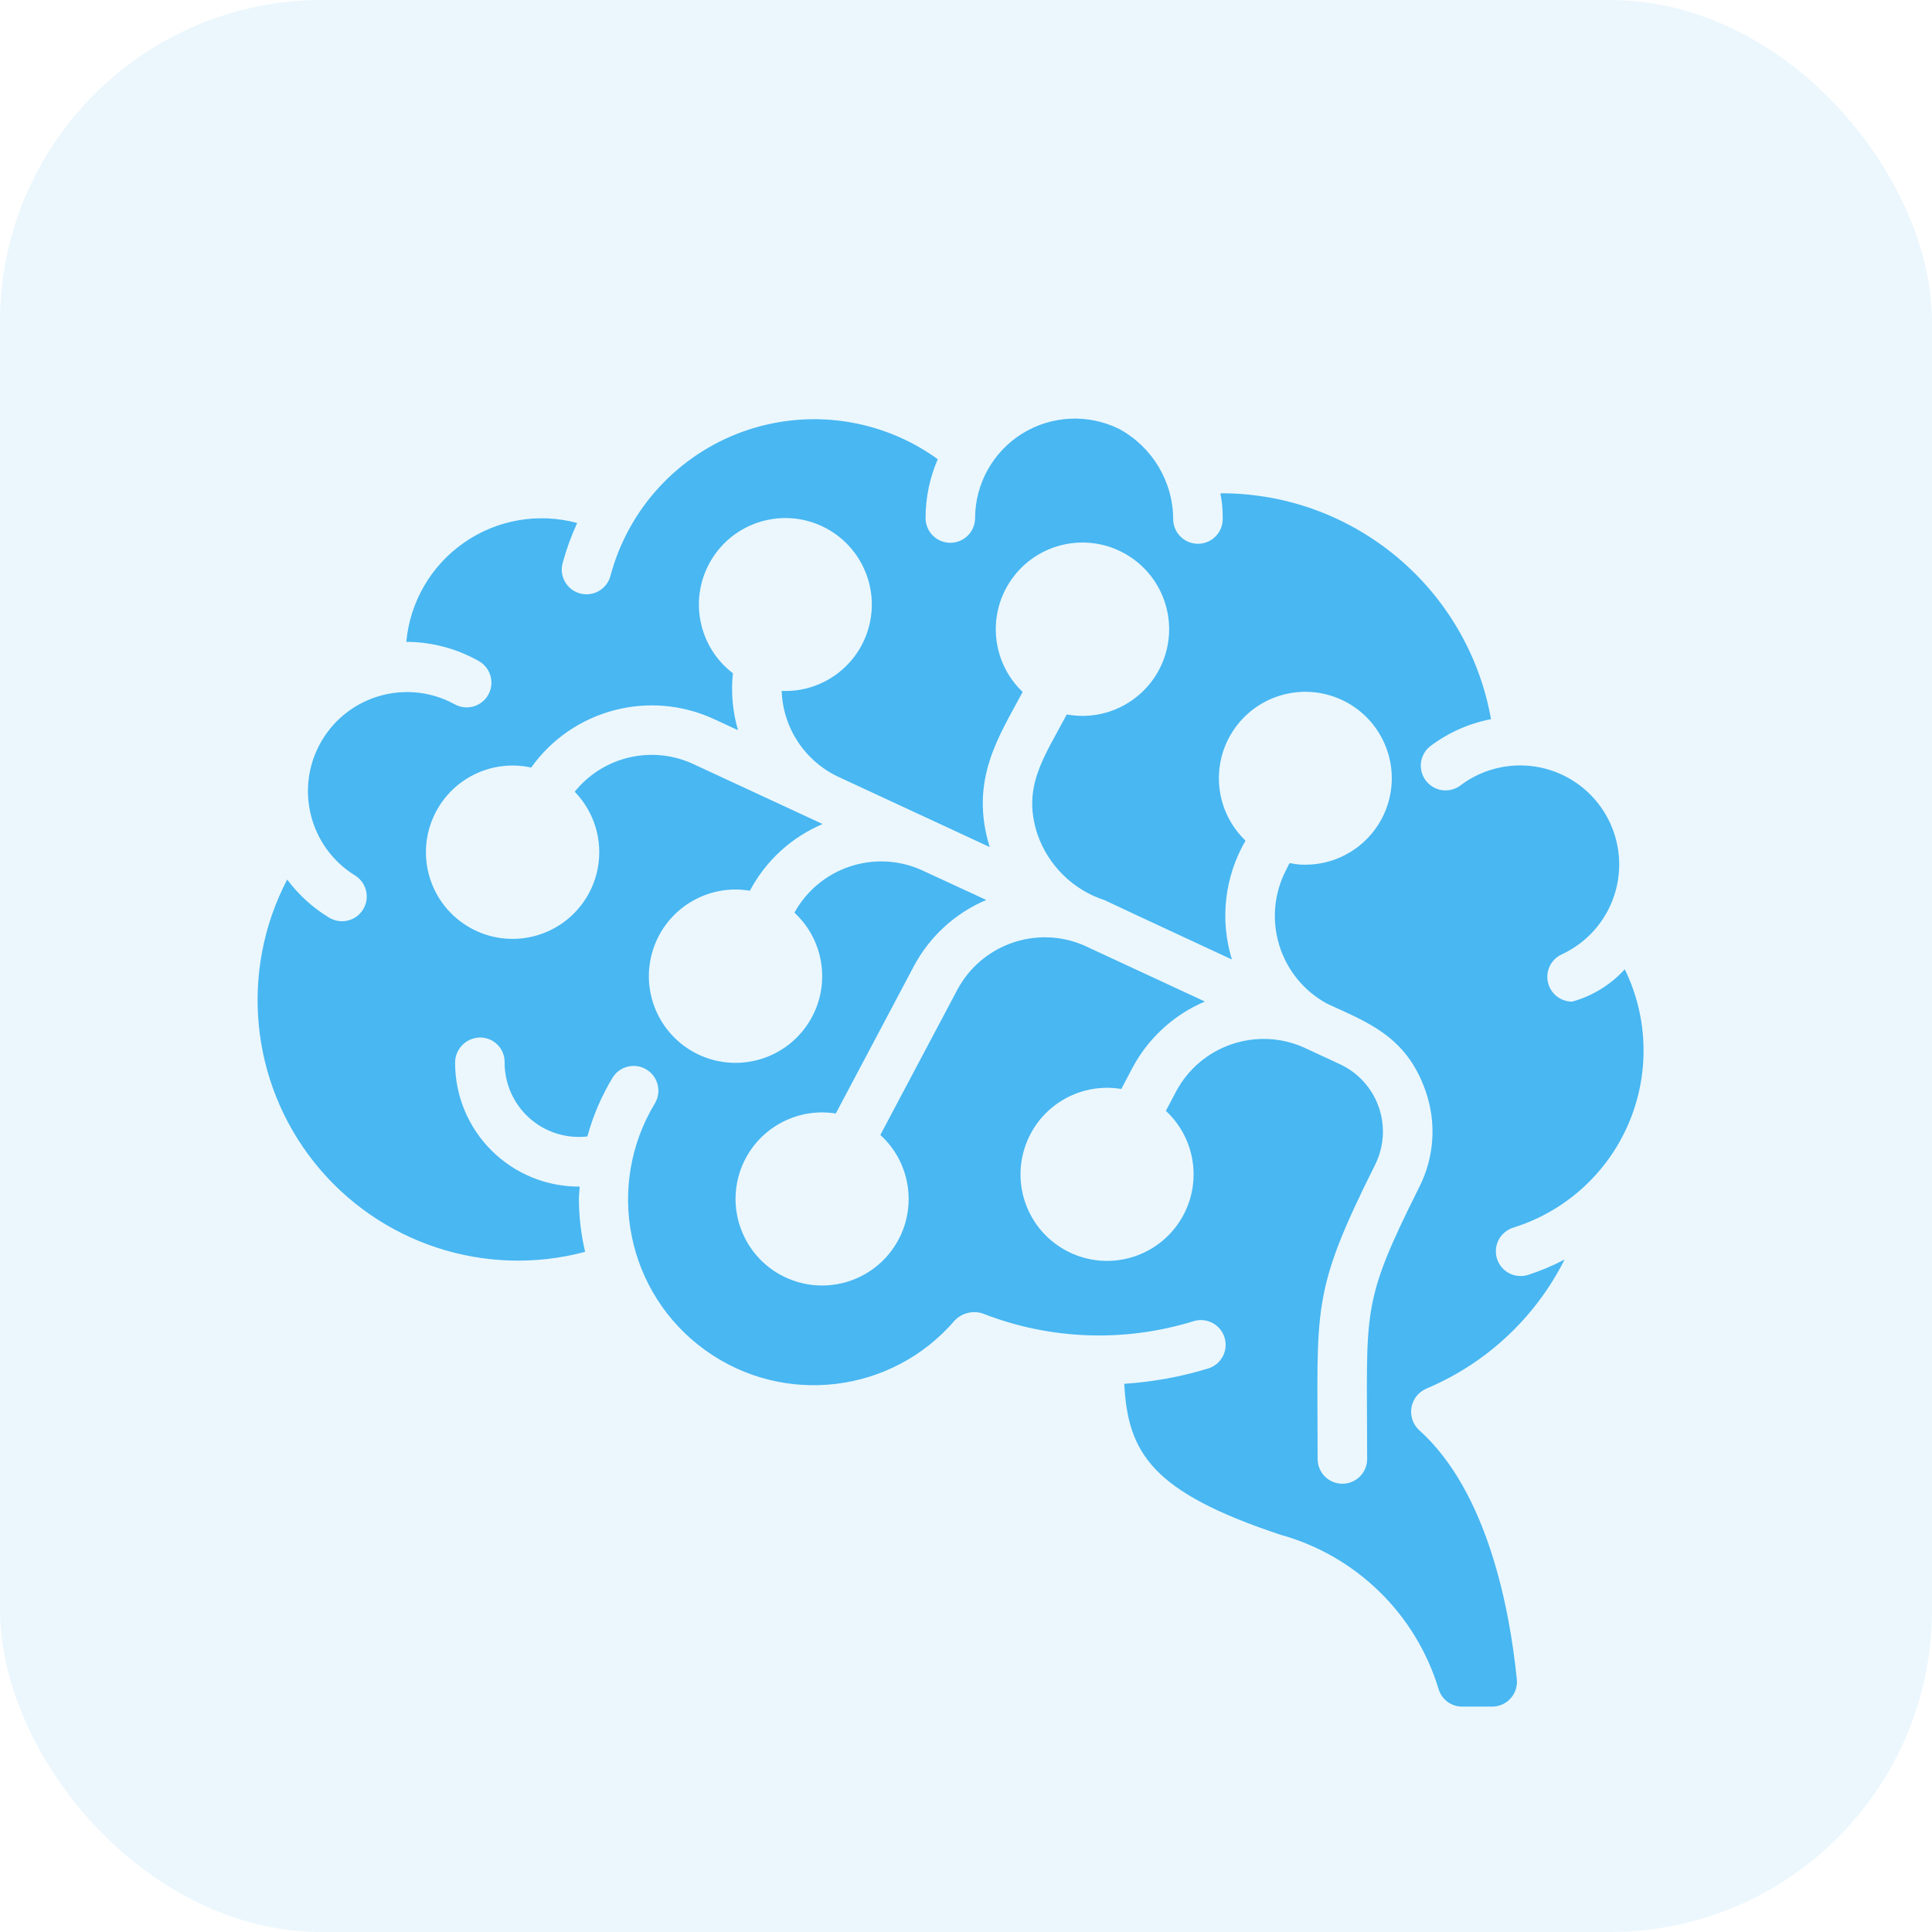 <svg width="60" height="60" viewBox="0 0 60 60" fill="none" xmlns="http://www.w3.org/2000/svg">
    <rect width="60" height="60" rx="10" fill="#3AABE8" fill-opacity="0.1"/>
    <path d="M50.459 30.102C50.019 30.585 49.452 30.933 48.823 31.107C48.462 31.107 48.15 30.856 48.072 30.504C47.993 30.152 48.17 29.793 48.497 29.641C49.567 29.148 50.261 28.087 50.285 26.909C50.308 25.731 49.657 24.643 48.607 24.107C47.558 23.572 46.295 23.683 45.355 24.393C45.015 24.648 44.533 24.579 44.278 24.239C44.023 23.899 44.092 23.418 44.432 23.163C44.986 22.748 45.626 22.465 46.305 22.334C45.584 18.292 42.079 15.341 37.972 15.319C37.819 15.319 37.972 15.307 37.972 16.088C37.989 16.513 37.658 16.87 37.233 16.887C36.808 16.903 36.451 16.572 36.434 16.147C36.438 14.966 35.791 13.88 34.752 13.319C33.793 12.847 32.658 12.902 31.749 13.464C30.841 14.027 30.286 15.019 30.282 16.088C30.282 16.513 29.938 16.857 29.513 16.857C29.088 16.857 28.744 16.513 28.744 16.088C28.744 15.46 28.873 14.838 29.123 14.261C27.377 12.998 25.12 12.675 23.089 13.398C21.058 14.122 19.514 15.799 18.959 17.882C18.852 18.293 18.432 18.539 18.02 18.432C17.609 18.324 17.363 17.904 17.471 17.493C17.587 17.064 17.739 16.645 17.924 16.242C16.721 15.916 15.435 16.14 14.412 16.852C13.388 17.563 12.732 18.691 12.618 19.933C13.409 19.935 14.186 20.142 14.874 20.532C15.113 20.668 15.261 20.921 15.262 21.196C15.264 21.471 15.119 21.725 14.882 21.864C14.644 22.003 14.351 22.004 14.112 21.868C12.651 21.072 10.82 21.582 9.982 23.021C9.144 24.46 9.603 26.304 11.017 27.182C11.253 27.324 11.395 27.58 11.39 27.855C11.386 28.129 11.235 28.381 10.995 28.514C10.755 28.647 10.461 28.642 10.226 28.501C9.718 28.194 9.274 27.791 8.919 27.315C7.434 30.158 7.769 33.61 9.773 36.115C11.777 38.619 15.072 39.703 18.171 38.877C18.045 38.339 17.98 37.788 17.978 37.235C17.978 37.105 17.997 36.978 18.004 36.851C16.98 36.858 15.995 36.456 15.269 35.734C14.542 35.012 14.133 34.03 14.133 33.006C14.132 32.578 14.475 32.229 14.902 32.221C15.104 32.218 15.3 32.296 15.444 32.437C15.589 32.579 15.671 32.773 15.671 32.975C15.664 33.637 15.941 34.271 16.433 34.715C16.924 35.158 17.583 35.369 18.241 35.294C18.416 34.655 18.678 34.044 19.019 33.476C19.238 33.112 19.71 32.994 20.074 33.213C20.438 33.432 20.556 33.905 20.337 34.269C18.785 36.837 19.462 40.167 21.894 41.925C24.326 43.684 27.701 43.283 29.653 41.004C29.877 40.775 30.21 40.693 30.515 40.79C32.609 41.611 34.92 41.695 37.069 41.03C37.475 40.905 37.905 41.133 38.03 41.539C38.154 41.945 37.926 42.375 37.52 42.5C36.673 42.759 35.799 42.918 34.915 42.975C35.026 45.137 35.788 46.337 39.753 47.659C42.111 48.307 43.971 50.121 44.679 52.462C44.778 52.785 45.077 53.004 45.415 53H46.337C46.556 53.001 46.764 52.91 46.91 52.748C47.057 52.587 47.128 52.371 47.106 52.154C46.891 50.015 46.211 46.328 44.07 44.412C43.879 44.233 43.79 43.969 43.834 43.71C43.879 43.451 44.051 43.233 44.291 43.127C46.156 42.345 47.681 40.923 48.59 39.116C48.226 39.307 47.846 39.467 47.455 39.594C47.193 39.676 46.906 39.613 46.704 39.427C46.501 39.241 46.413 38.961 46.473 38.693C46.533 38.424 46.731 38.208 46.993 38.126C48.598 37.627 49.904 36.453 50.57 34.91C51.236 33.368 51.196 31.612 50.459 30.102ZM44.08 36.859C42.235 40.551 42.458 40.62 42.458 45.31C42.458 45.735 42.114 46.079 41.689 46.079C41.264 46.079 40.92 45.735 40.92 45.31C40.92 40.566 40.695 40.195 42.705 36.172C42.983 35.614 43.024 34.968 42.818 34.379C42.612 33.791 42.177 33.311 41.611 33.049L40.473 32.521C39 31.88 37.282 32.479 36.525 33.896L36.207 34.499C37.186 35.406 37.351 36.893 36.596 37.992C35.84 39.092 34.393 39.471 33.196 38.883C31.998 38.295 31.413 36.918 31.822 35.648C32.23 34.378 33.508 33.6 34.823 33.819L35.16 33.179C35.652 32.248 36.45 31.514 37.419 31.103L33.645 29.352C32.179 28.733 30.483 29.333 29.732 30.736L27.34 35.247C28.327 36.145 28.506 37.631 27.76 38.737C27.014 39.844 25.569 40.235 24.366 39.657C23.164 39.078 22.568 37.705 22.966 36.431C23.365 35.158 24.638 34.37 25.956 34.581L28.374 30.018C28.865 29.089 29.662 28.358 30.63 27.949C29.896 27.609 28.503 26.968 28.59 27.007C27.135 26.375 25.439 26.954 24.672 28.343C25.652 29.251 25.817 30.74 25.061 31.841C24.304 32.942 22.854 33.321 21.655 32.732C20.456 32.142 19.871 30.763 20.281 29.491C20.69 28.22 21.971 27.441 23.288 27.662C23.781 26.733 24.578 26.001 25.547 25.591L21.539 23.732C20.258 23.133 18.734 23.487 17.848 24.588C18.779 25.545 18.868 27.041 18.057 28.101C17.246 29.162 15.779 29.468 14.612 28.819C13.444 28.17 12.929 26.763 13.402 25.514C13.874 24.265 15.191 23.551 16.496 23.837C17.783 22.031 20.176 21.401 22.186 22.337L22.92 22.677C22.752 22.104 22.697 21.503 22.761 20.909C21.707 20.104 21.398 18.651 22.033 17.488C22.668 16.324 24.057 15.798 25.304 16.249C26.55 16.7 27.281 17.994 27.024 19.294C26.768 20.595 25.6 21.514 24.276 21.457C24.316 22.621 25.013 23.661 26.073 24.142L30.736 26.306C30.091 24.214 31.035 22.855 31.759 21.489C30.792 20.566 30.648 19.074 31.421 17.984C32.194 16.894 33.65 16.536 34.84 17.143C36.031 17.751 36.595 19.14 36.166 20.405C35.736 21.671 34.443 22.43 33.129 22.188C32.416 23.534 31.731 24.445 32.224 25.923C32.562 26.884 33.327 27.635 34.296 27.953C34.7 28.129 32.835 27.281 38.258 29.798C37.877 28.563 38.031 27.225 38.681 26.107C37.752 25.217 37.585 23.793 38.283 22.713C38.981 21.632 40.348 21.199 41.541 21.679C42.734 22.159 43.419 23.419 43.174 24.681C42.928 25.944 41.822 26.855 40.535 26.854C39.925 26.854 40.12 26.678 39.946 27.008C39.159 28.511 39.727 30.367 41.22 31.173C42.462 31.749 43.674 32.172 44.27 33.873C44.616 34.852 44.548 35.931 44.08 36.859Z" fill="#48B7F2"/>
</svg>
